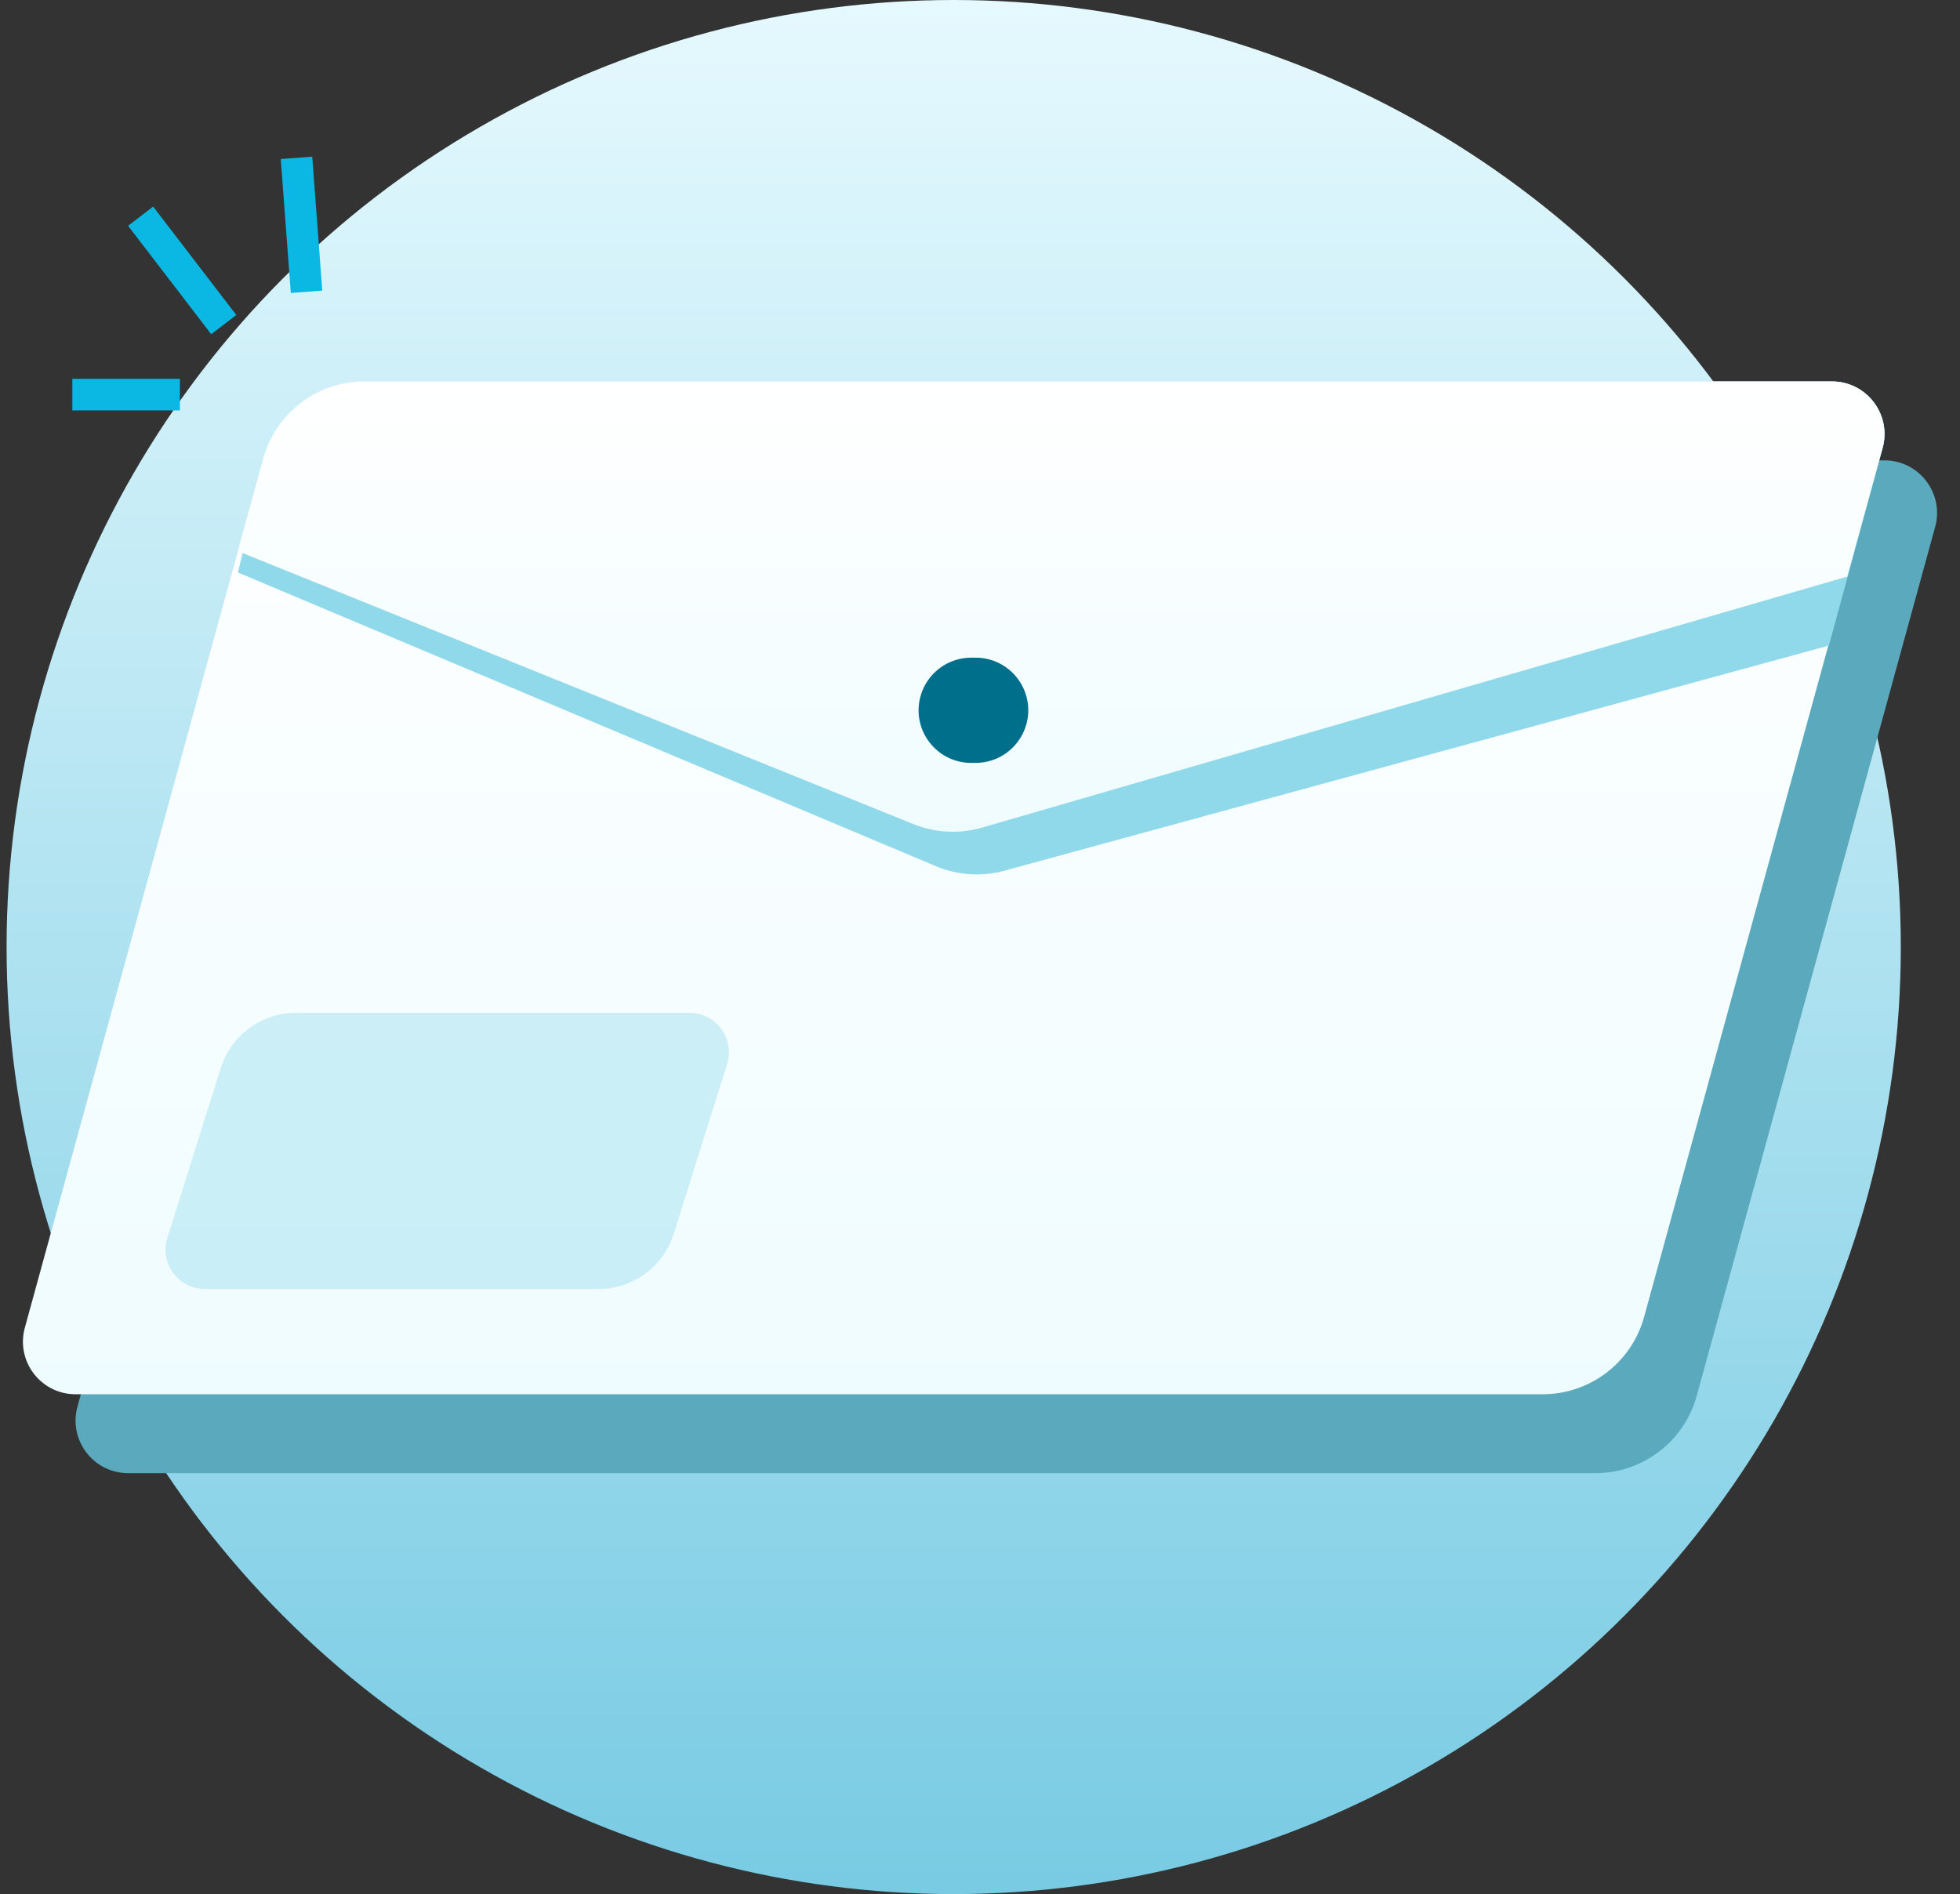 <svg width="149" height="144" viewBox="0 0 149 144" fill="none" xmlns="http://www.w3.org/2000/svg">
<rect x="0" y="0" width="149" height="144" fill="#333333" stroke="none"/>
<circle cx="72.5" cy="72" r="72" fill="url(#paint0_linear_211_52064)"/>
<path d="M23.303 22.183L22.54 12" stroke="#0BB8E4" stroke-width="2.4"/>
<path d="M17.011 24.679L10.691 16.438" stroke="#0BB8E4" stroke-width="2.4"/>
<path d="M13.676 30H5.5" stroke="#0BB8E4" stroke-width="2.4"/>
<path fill-rule="evenodd" clip-rule="evenodd" d="M24.012 40.883C24.965 37.409 28.124 35 31.727 35H143.255C145.895 35 147.811 37.512 147.112 40.058L128.988 106.117C128.035 109.591 124.876 112 121.273 112H9.745C7.105 112 5.189 109.488 5.888 106.942L24.012 40.883Z" fill="#5BA9BC"/>
<path fill-rule="evenodd" clip-rule="evenodd" d="M20.012 34.883C20.965 31.409 24.124 29 27.727 29H139.255C141.895 29 143.811 31.512 143.112 34.058L124.988 100.117C124.035 103.591 120.876 106 117.273 106H5.745C3.105 106 1.189 103.488 1.888 100.942L20.012 34.883Z" fill="url(#paint1_linear_211_52064)"/>
<path opacity="0.4" fill-rule="evenodd" clip-rule="evenodd" d="M16.781 81.201C17.567 78.701 19.885 77 22.505 77H52.412C54.438 77 55.882 78.967 55.274 80.9L51.219 93.799C50.433 96.299 48.115 98 45.495 98H15.588C13.562 98 12.118 96.033 12.726 94.1L16.781 81.201Z" fill="#8FD9EB"/>
<path fill-rule="evenodd" clip-rule="evenodd" d="M20.138 35.105C21.012 31.522 24.222 29 27.91 29H139.266C141.902 29 143.818 31.506 143.125 34.051L139.034 49.08L76.355 66.195C74.628 66.666 72.794 66.546 71.145 65.851L18.086 43.524L20.138 35.105Z" fill="#8FD9EB"/>
<path fill-rule="evenodd" clip-rule="evenodd" d="M20.012 34.883C20.965 31.409 24.124 29 27.727 29H139.255C141.895 29 143.811 31.512 143.112 34.058L140.429 43.836L74.659 62.919C72.937 63.418 71.096 63.325 69.433 62.653L18.086 41.903L20.012 34.883Z" fill="url(#paint2_linear_211_52064)"/>
<path fill-rule="evenodd" clip-rule="evenodd" d="M69.992 52.881C70.49 51.174 72.054 50 73.832 50L74.168 50C76.834 50 78.754 52.559 78.008 55.119C77.51 56.826 75.946 58 74.168 58H73.832C71.166 58 69.246 55.441 69.992 52.881Z" fill="#006F8B"/>
<defs>
<linearGradient id="paint0_linear_211_52064" x1="0.5" y1="0" x2="0.5" y2="144" gradientUnits="userSpaceOnUse">
<stop stop-color="#E5F9FE"/>
<stop offset="1" stop-color="#78CBE3"/>
</linearGradient>
<linearGradient id="paint1_linear_211_52064" x1="0.5" y1="29" x2="0.5" y2="106" gradientUnits="userSpaceOnUse">
<stop stop-color="white"/>
<stop offset="1" stop-color="#EFFCFF"/>
</linearGradient>
<linearGradient id="paint2_linear_211_52064" x1="18.086" y1="29" x2="18.086" y2="63.69" gradientUnits="userSpaceOnUse">
<stop stop-color="white"/>
<stop offset="1" stop-color="#EFFCFF"/>
</linearGradient>
</defs>
</svg>
